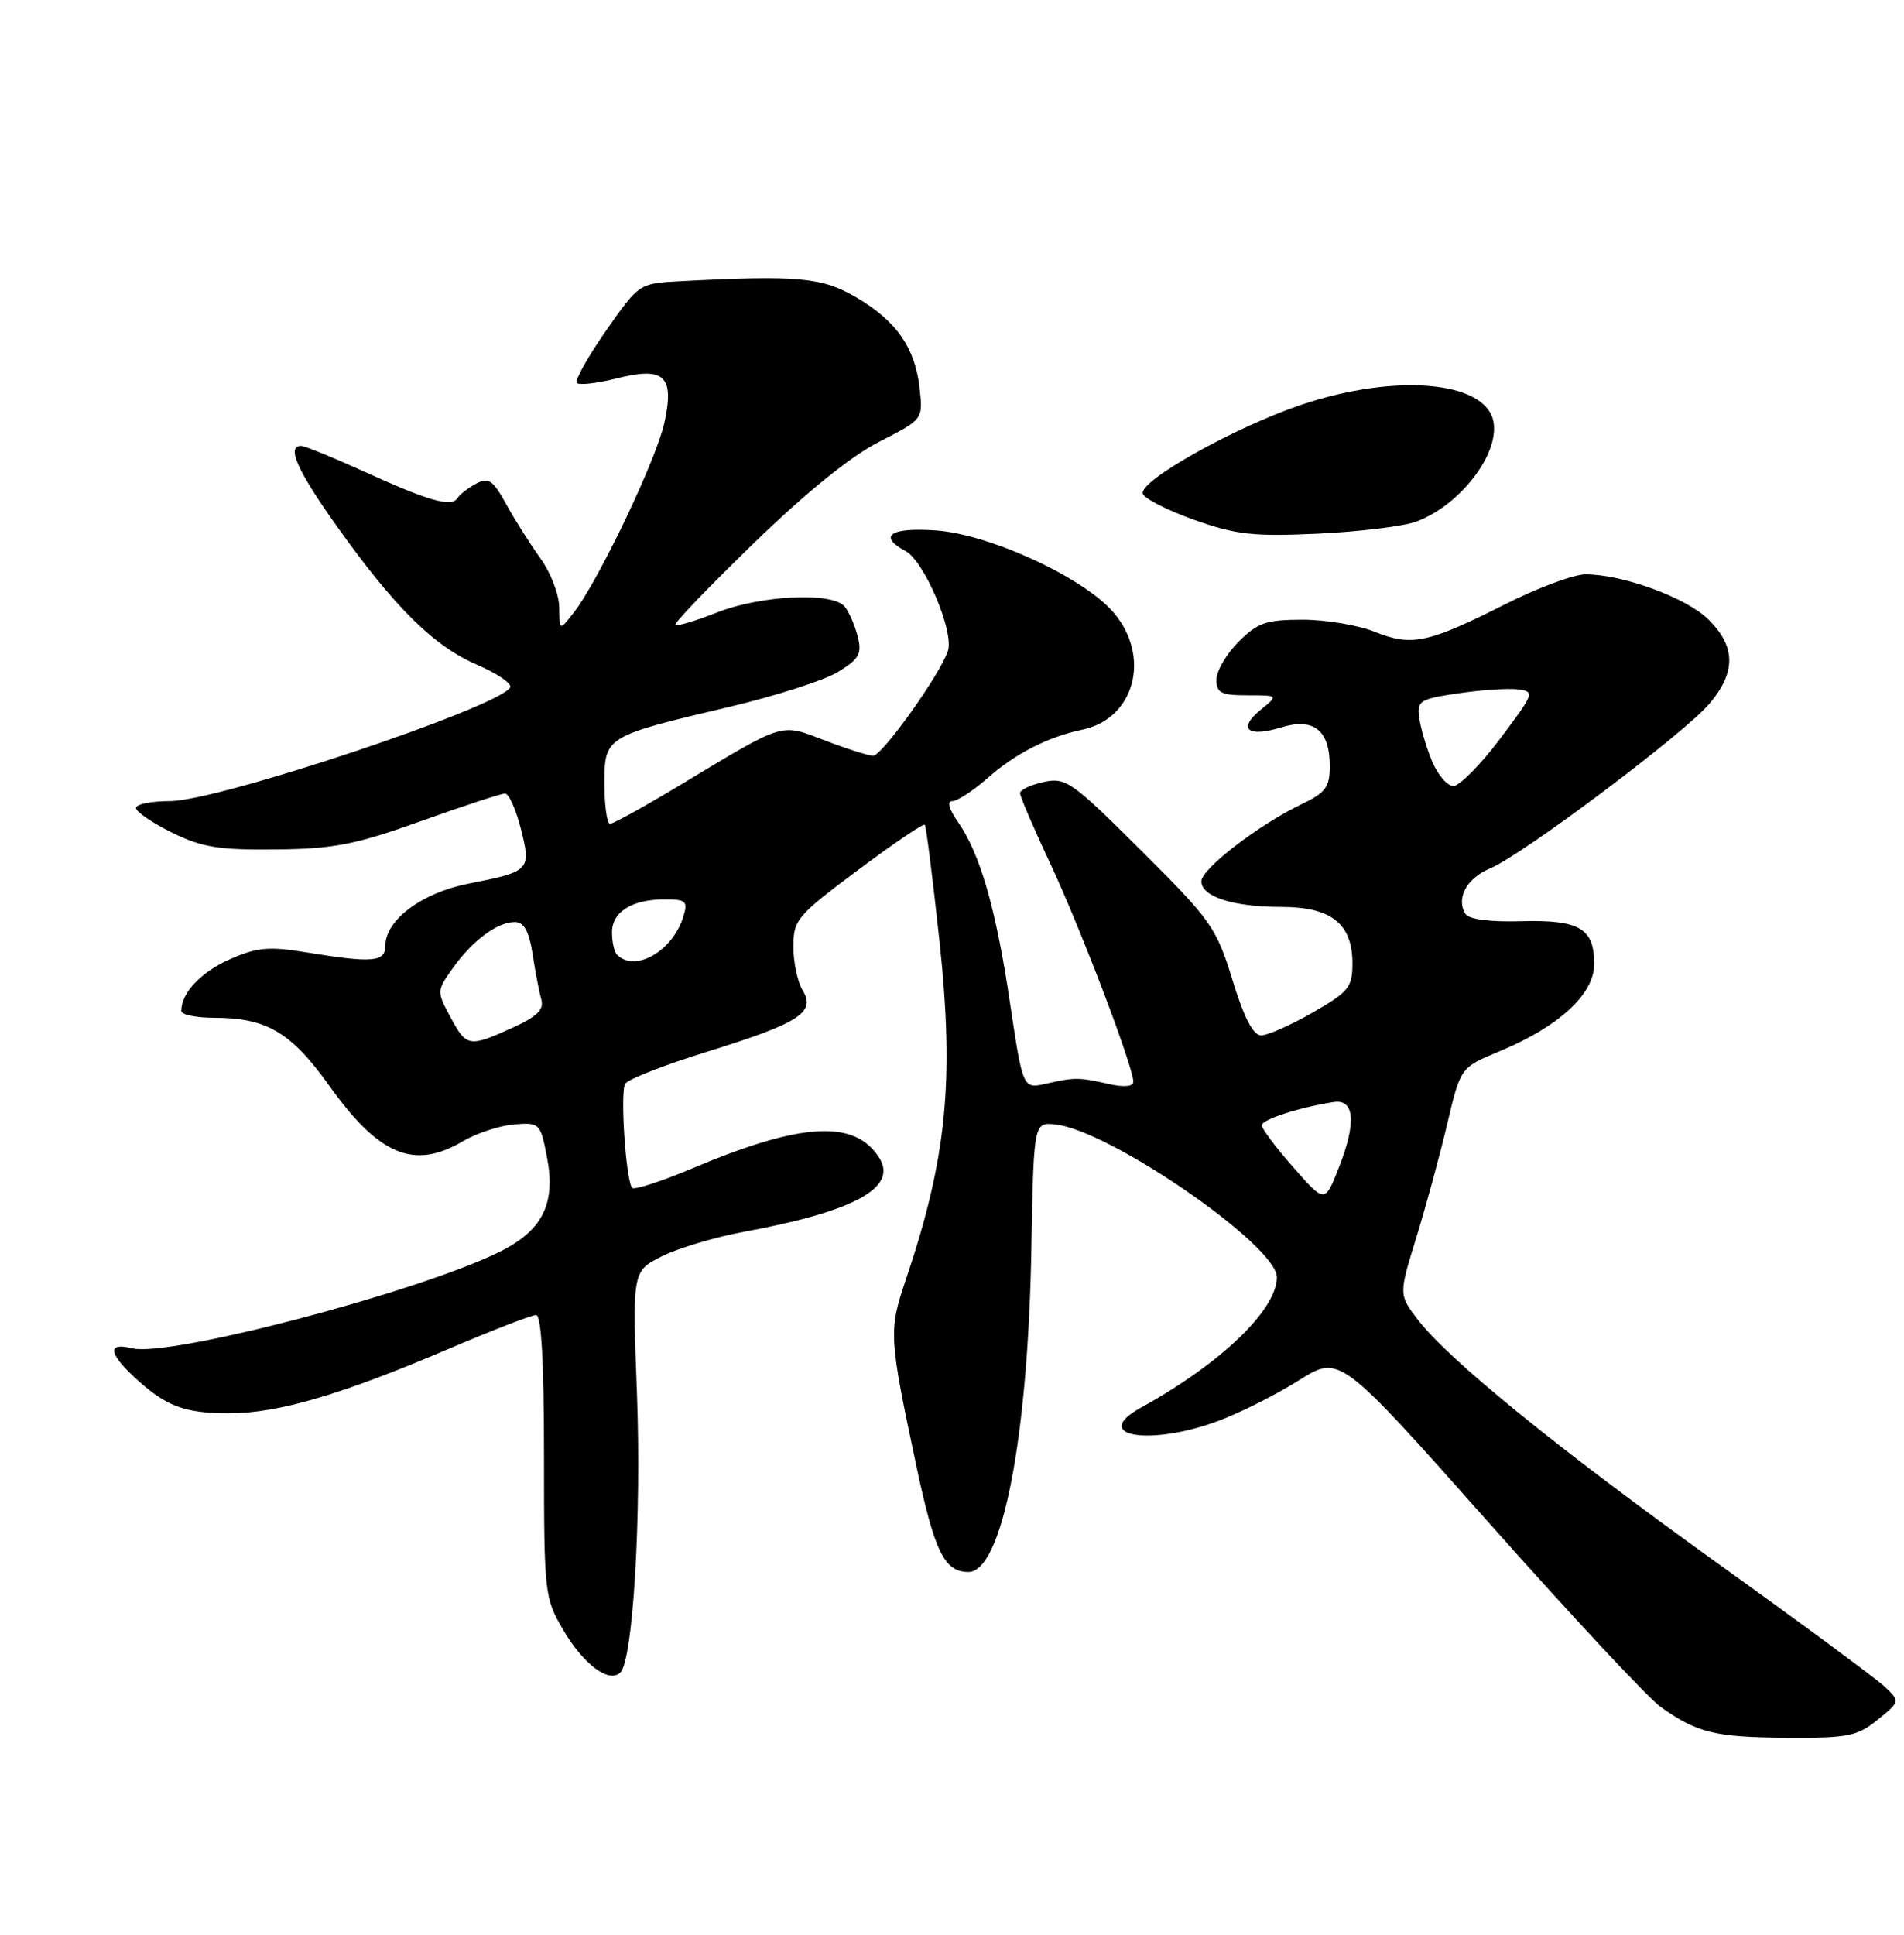 <?xml version="1.0" encoding="UTF-8" standalone="no"?>
<!DOCTYPE svg PUBLIC "-//W3C//DTD SVG 1.1//EN" "http://www.w3.org/Graphics/SVG/1.1/DTD/svg11.dtd" >
<svg xmlns="http://www.w3.org/2000/svg" xmlns:xlink="http://www.w3.org/1999/xlink" version="1.1" viewBox="0 0 252 256">
 <g >
 <path fill="currentColor"
d=" M 248.50 227.56 C 251.49 225.14 251.49 225.12 249.50 223.22 C 248.40 222.17 238.50 214.86 227.50 206.97 C 206.16 191.66 191.70 179.91 187.63 174.58 C 185.13 171.30 185.13 171.30 187.45 163.76 C 188.73 159.61 190.57 152.85 191.54 148.73 C 193.31 141.24 193.31 141.24 198.43 139.12 C 206.33 135.84 211.00 131.55 211.00 127.55 C 211.00 122.82 209.05 121.68 201.31 121.89 C 197.20 122.01 194.39 121.64 193.96 120.93 C 192.68 118.86 194.13 116.19 197.21 114.91 C 201.49 113.14 222.97 97.01 226.26 93.10 C 229.77 88.93 229.74 85.59 226.16 82.01 C 223.26 79.11 214.83 76.00 209.84 76.00 C 208.31 76.00 203.55 77.76 199.28 79.92 C 188.98 85.11 186.86 85.56 181.98 83.61 C 179.77 82.72 175.46 82.00 172.40 82.00 C 167.59 82.00 166.45 82.39 163.92 84.92 C 162.32 86.53 161.00 88.78 161.00 89.92 C 161.00 91.69 161.62 92.00 165.11 92.00 C 169.22 92.00 169.22 92.00 166.86 93.91 C 163.76 96.43 165.10 97.61 169.52 96.26 C 173.88 94.92 176.00 96.59 176.00 101.39 C 176.00 104.15 175.45 104.89 172.25 106.42 C 166.66 109.08 159.00 114.97 159.00 116.61 C 159.00 118.65 163.22 120.00 169.57 120.00 C 176.20 120.00 179.00 122.22 179.00 127.48 C 179.00 130.63 178.50 131.25 173.75 133.97 C 170.86 135.63 167.79 136.99 166.93 136.99 C 165.86 137.00 164.66 134.71 163.12 129.66 C 160.99 122.74 160.32 121.78 151.06 112.56 C 141.84 103.38 141.06 102.83 138.12 103.47 C 136.41 103.85 135.00 104.51 135.00 104.94 C 135.00 105.37 136.81 109.59 139.03 114.32 C 143.03 122.86 150.00 141.16 150.00 143.13 C 150.00 143.77 148.79 143.89 146.75 143.43 C 142.75 142.53 142.26 142.53 138.44 143.39 C 135.38 144.08 135.38 144.08 133.67 132.67 C 131.81 120.18 129.73 112.98 126.78 108.75 C 125.59 107.04 125.31 106.00 126.05 106.00 C 126.70 106.00 128.81 104.62 130.73 102.93 C 134.44 99.68 138.70 97.50 143.28 96.54 C 150.17 95.08 152.36 86.95 147.43 81.10 C 143.55 76.49 131.09 70.71 123.92 70.19 C 117.86 69.75 116.12 70.92 119.86 72.92 C 122.32 74.24 126.28 83.54 125.47 86.10 C 124.50 89.14 116.76 100.00 115.56 100.00 C 114.98 100.00 112.12 99.10 109.22 97.99 C 103.17 95.69 104.10 95.40 89.88 103.96 C 85.27 106.73 81.16 109.00 80.75 109.00 C 80.34 109.00 80.00 106.63 80.00 103.74 C 80.00 97.45 80.04 97.42 96.55 93.53 C 102.63 92.09 109.08 90.02 110.90 88.92 C 113.72 87.20 114.10 86.53 113.52 84.21 C 113.14 82.73 112.37 80.95 111.80 80.26 C 110.18 78.31 100.72 78.75 94.91 81.04 C 92.07 82.16 89.57 82.90 89.37 82.70 C 89.16 82.49 93.83 77.63 99.75 71.89 C 106.65 65.19 112.59 60.38 116.33 58.47 C 122.16 55.50 122.16 55.50 121.72 51.43 C 121.14 46.05 118.66 42.47 113.32 39.34 C 108.80 36.69 105.60 36.40 90.04 37.21 C 84.58 37.50 84.58 37.50 80.18 43.80 C 77.76 47.27 76.03 50.37 76.35 50.68 C 76.67 51.00 79.04 50.72 81.62 50.07 C 87.96 48.48 89.30 49.73 87.92 56.00 C 86.87 60.80 79.21 76.84 75.98 81.00 C 74.04 83.50 74.04 83.50 74.02 80.40 C 74.01 78.69 72.89 75.77 71.54 73.90 C 70.19 72.03 68.15 68.80 67.01 66.73 C 65.24 63.52 64.66 63.11 63.03 63.99 C 61.97 64.55 60.86 65.42 60.55 65.91 C 59.78 67.16 56.73 66.29 48.11 62.36 C 44.04 60.51 40.33 59.00 39.86 59.00 C 37.88 59.00 39.33 62.25 44.59 69.64 C 52.26 80.41 57.42 85.51 63.18 87.98 C 65.87 89.14 67.82 90.48 67.52 90.97 C 65.86 93.65 28.86 106.00 22.49 106.00 C 20.02 106.00 18.00 106.41 18.00 106.91 C 18.00 107.41 20.14 108.87 22.75 110.16 C 26.73 112.12 28.96 112.48 36.50 112.40 C 44.18 112.32 47.00 111.77 55.71 108.65 C 61.32 106.64 66.33 105.00 66.84 105.00 C 67.35 105.00 68.29 107.10 68.94 109.66 C 70.32 115.17 70.18 115.31 61.96 116.93 C 55.82 118.14 51.00 121.74 51.00 125.14 C 51.00 127.30 49.31 127.45 40.59 126.02 C 35.57 125.20 34.03 125.34 30.42 126.93 C 26.58 128.63 24.00 131.37 24.00 133.77 C 24.00 134.26 25.98 134.67 28.39 134.67 C 35.27 134.67 38.54 136.60 43.55 143.62 C 50.15 152.88 54.79 154.82 61.22 151.03 C 63.05 149.95 66.11 148.94 68.02 148.78 C 71.42 148.51 71.52 148.61 72.39 153.08 C 73.59 159.32 71.80 162.86 66.00 165.70 C 55.04 171.06 22.33 179.62 17.47 178.40 C 14.23 177.59 14.34 179.01 17.75 182.19 C 21.91 186.07 24.35 187.00 30.33 187.00 C 36.81 187.00 45.20 184.54 59.42 178.46 C 65.17 176.01 70.35 174.00 70.94 174.00 C 71.65 174.00 72.00 180.14 72.00 192.66 C 72.00 210.83 72.07 211.44 74.53 215.64 C 77.24 220.26 80.62 222.78 82.11 221.29 C 83.78 219.62 84.91 200.61 84.30 184.35 C 83.69 168.20 83.69 168.20 87.60 166.23 C 89.74 165.16 94.65 163.69 98.50 162.98 C 113.01 160.31 118.82 157.15 116.40 153.25 C 113.20 148.10 106.16 148.47 91.76 154.54 C 87.49 156.34 83.84 157.52 83.63 157.16 C 82.78 155.65 82.07 144.41 82.75 143.39 C 83.16 142.78 88.00 140.89 93.50 139.19 C 105.76 135.39 108.01 133.96 106.25 131.07 C 105.56 129.95 105.00 127.33 105.01 125.26 C 105.01 121.71 105.48 121.15 113.55 115.13 C 118.24 111.62 122.23 108.92 122.40 109.13 C 122.58 109.33 123.45 116.25 124.34 124.50 C 126.33 143.02 125.31 153.26 119.87 169.38 C 117.60 176.12 117.64 176.84 121.32 194.15 C 123.71 205.36 125.01 208.00 128.17 208.00 C 132.61 208.00 136.04 190.48 136.50 165.50 C 136.81 148.50 136.81 148.50 139.66 148.78 C 146.80 149.49 169.00 164.79 169.00 169.00 C 169.00 173.30 161.55 180.44 151.03 186.24 C 144.17 190.02 152.16 191.41 161.24 188.01 C 164.17 186.92 168.98 184.50 171.93 182.63 C 177.31 179.25 177.31 179.25 197.05 201.48 C 207.91 213.71 218.14 224.68 219.79 225.85 C 224.62 229.29 226.99 229.87 236.50 229.93 C 244.59 229.98 245.80 229.74 248.50 227.56 Z  M 187.50 69.00 C 193.42 66.76 198.66 59.78 197.61 55.56 C 196.30 50.37 184.54 49.43 172.28 53.54 C 163.42 56.52 150.72 63.64 151.25 65.33 C 151.46 65.97 154.52 67.53 158.06 68.79 C 163.62 70.76 165.87 71.01 174.50 70.61 C 180.00 70.35 185.85 69.63 187.50 69.00 Z  M 171.18 154.46 C 168.88 151.85 167.00 149.35 167.00 148.90 C 167.00 148.13 171.91 146.54 176.50 145.82 C 179.28 145.38 179.54 148.53 177.22 154.44 C 175.35 159.21 175.35 159.21 171.18 154.46 Z  M 59.61 134.57 C 57.79 131.19 57.79 131.10 59.94 128.09 C 62.54 124.44 65.82 122.00 68.13 122.00 C 69.35 122.00 70.01 123.19 70.49 126.25 C 70.85 128.59 71.37 131.29 71.65 132.27 C 72.02 133.59 71.06 134.53 67.82 135.99 C 62.07 138.60 61.75 138.55 59.61 134.57 Z  M 81.67 126.33 C 81.30 125.97 81.00 124.63 81.00 123.37 C 81.00 120.65 83.65 119.00 88.00 119.00 C 90.79 119.00 91.06 119.25 90.45 121.25 C 89.05 125.84 84.06 128.73 81.67 126.33 Z  M 189.55 100.75 C 188.80 98.96 188.04 96.39 187.85 95.02 C 187.52 92.73 187.89 92.49 193.00 91.74 C 196.03 91.29 199.57 91.06 200.87 91.21 C 203.17 91.49 203.09 91.70 198.54 97.75 C 195.95 101.19 193.17 104.00 192.36 104.00 C 191.56 104.00 190.29 102.54 189.55 100.75 Z "/>
</g>
</svg>